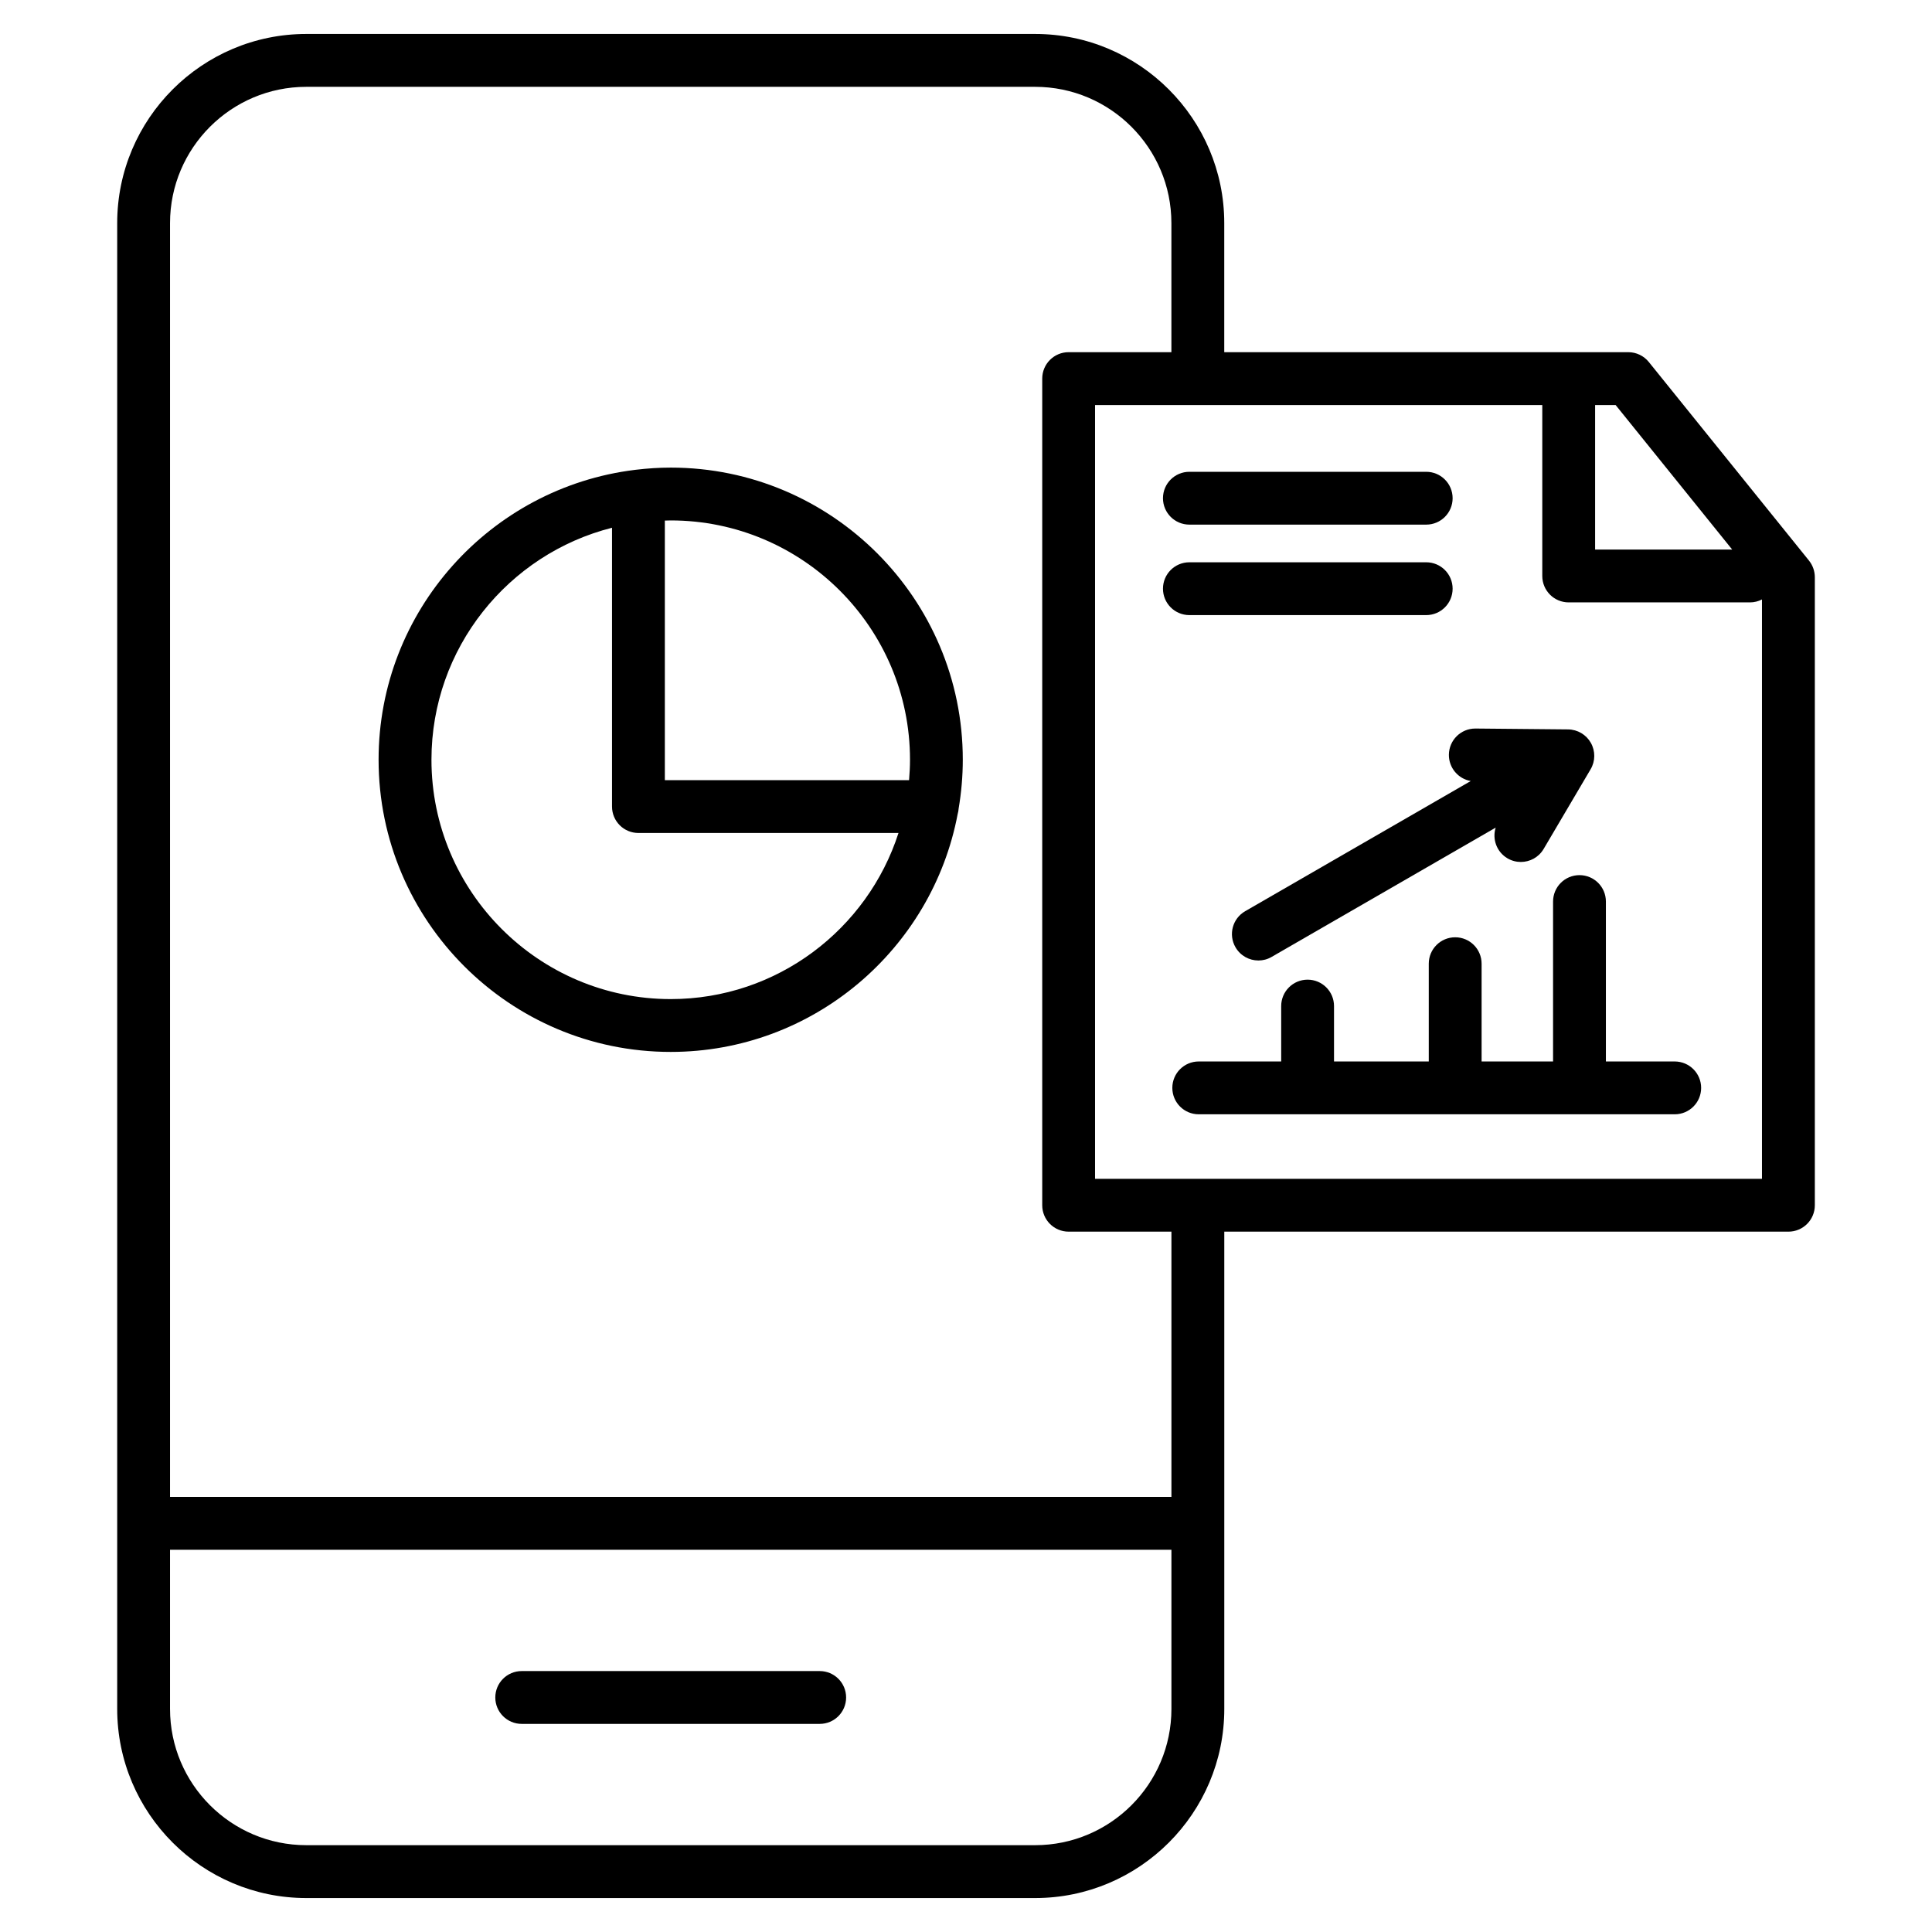 <svg id="Layer_1" enable-background="new 0 0 512 512" viewBox="0 0 512 512" xmlns="http://www.w3.org/2000/svg"><g><path d="m138.26 456.85h78.97c3.87 0 7-3.13 7-7s-3.13-7-7-7h-78.97c-3.87 0-7 3.13-7 7s3.14 7 7 7z"/><path d="m479.39 148.55-42.43-52.61c-1.33-1.65-3.33-2.61-5.45-2.61h-107.07v-34.21c0-27.63-22.48-50.12-50.11-50.12h-193.16c-27.63 0-50.11 22.49-50.11 50.12v393.76c0 27.63 22.48 50.12 50.12 50.12h193.15c27.63 0 50.12-22.48 50.12-50.12v-126.48h149.5c3.87 0 7-3.13 7-7v-166.45c-.01-1.6-.55-3.15-1.56-4.4zm-56.67-41.21h5.44l30.89 38.3h-36.33zm-112.28 345.54c0 19.91-16.2 36.11-36.11 36.11h-193.16c-19.91 0-36.11-16.2-36.11-36.11v-42.18h265.38zm0-56.18h-265.38v-337.58c0-19.91 16.2-36.11 36.11-36.11h193.15c19.91 0 36.11 16.2 36.11 36.11v34.21h-27.23c-3.87 0-7 3.13-7 7v219.07c0 3.87 3.13 7 7 7h27.24zm156.5-84.3h-176.74v-205.06h118.52v45.3c0 3.87 3.13 7 7 7h48.02c1.16 0 2.24-.28 3.2-.78z"/><path d="m443.81 281.3h-18.23v-42.38c0-3.87-3.13-7-7-7s-7 3.13-7 7v42.38h-18.94v-25.91c0-3.87-3.13-7-7-7s-7 3.13-7 7v25.91h-25.11v-14.68c0-3.87-3.13-7-7-7s-7 3.13-7 7v14.68h-21.85c-3.87 0-7 3.13-7 7s3.13 7 7 7h126.14c3.87 0 7-3.13 7-7s-3.14-7-7.01-7z"/><path d="m315.2 139.03h62.76c3.87 0 7-3.13 7-7s-3.13-7-7-7h-62.76c-3.87 0-7 3.13-7 7s3.13 7 7 7z"/><path d="m377.96 163.01c3.87 0 7-3.13 7-7s-3.13-7-7-7h-62.76c-3.87 0-7 3.13-7 7s3.13 7 7 7z"/><path d="m389.76 206.98-59.78 34.5c-3.35 1.93-4.5 6.21-2.56 9.56 1.3 2.25 3.65 3.5 6.07 3.5 1.19 0 2.39-.3 3.49-.94l59.39-34.27c-.96 3.04.26 6.45 3.12 8.13 1.12.66 2.34.97 3.55.97 2.4 0 4.73-1.23 6.04-3.45l12.45-21.12c1.27-2.15 1.29-4.82.06-7s-3.53-3.53-6.03-3.56l-24.52-.23c-.02 0-.04 0-.07 0-3.84 0-6.96 3.09-7 6.94-.03 3.49 2.48 6.39 5.79 6.97z"/><path d="m177.75 123.92c-3.12 0-6.2.21-9.23.57-.11.01-.22.03-.33.04-38.19 4.72-67.86 37.35-67.86 76.8 0 42.7 34.73 77.44 77.41 77.44 37.78 0 69.3-27.22 76.06-63.08.13-.45.22-.93.25-1.42.71-4.21 1.1-8.53 1.1-12.95.01-42.67-34.71-77.4-77.4-77.4zm0 140.85c-34.96 0-63.41-28.46-63.41-63.44 0-29.6 20.38-54.52 47.85-61.47v73.89c0 3.87 3.13 7 7 7h68.92c-8.22 25.51-32.16 44.02-60.36 44.02zm63.16-58.02h-64.72v-68.79c.52-.01 1.04-.04 1.56-.04 34.96 0 63.41 28.45 63.41 63.41 0 1.83-.1 3.63-.25 5.42z"/></g></svg>